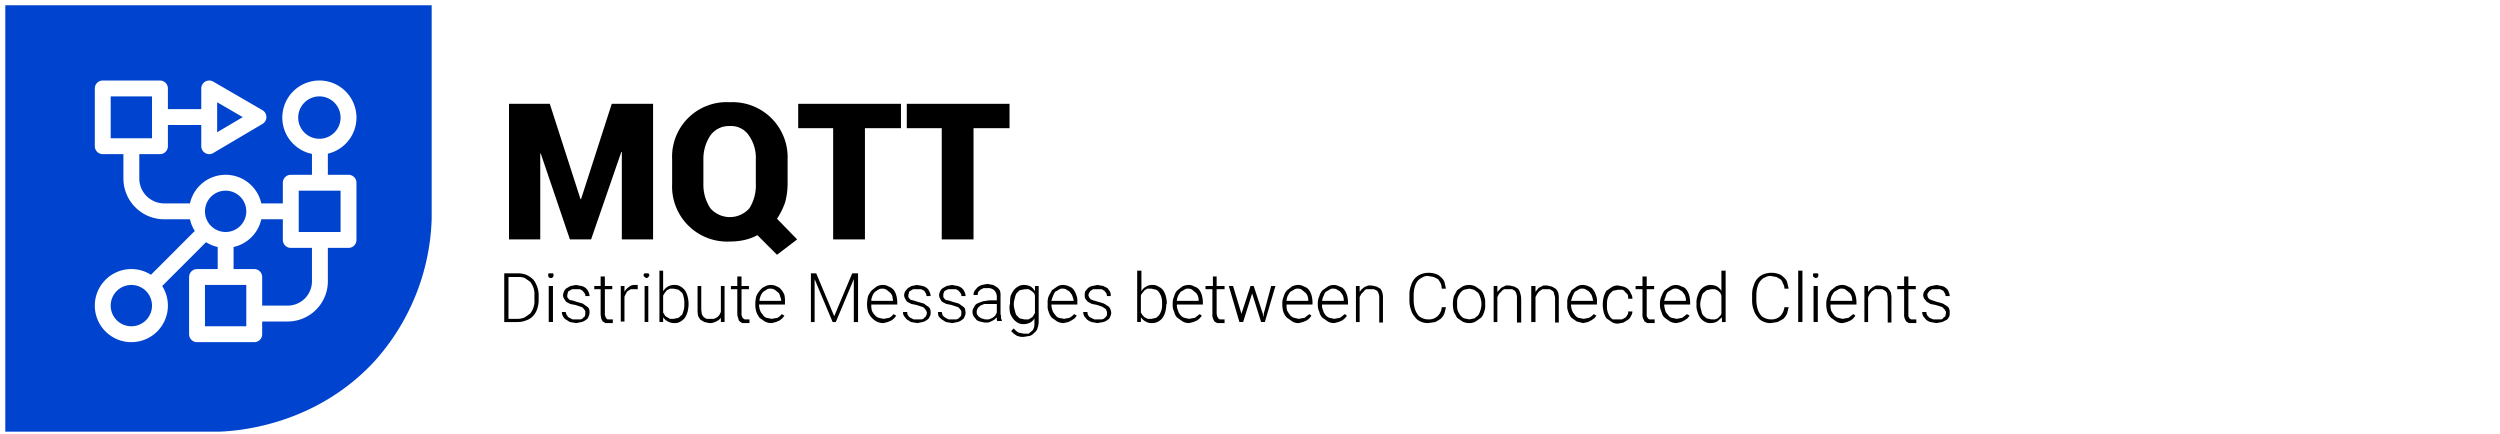 <svg xmlns="http://www.w3.org/2000/svg" viewBox="0 0 472 82"><defs><style>.cls-1{fill:#fff;}.cls-2{fill:#0043ce;stroke:#0043ce;stroke-miterlimit:10;}.cls-3{fill:none;stroke:#fff;stroke-linejoin:round;stroke-width:3px;}</style></defs><title>Banner_1</title><g id="Layer_2" data-name="Layer 2"><g id="Layer_1-2" data-name="Layer 1"><rect class="cls-1" width="472" height="82"/><path class="cls-2" d="M1.5,1.5V81H41.3c2.7-.1,17.7-.8,29.1-13.2A41.6,41.6,0,0,0,81,41.3V1.5Z"/><path class="cls-3" d="M30.2,27.6H19.4V16.7H30.2Zm35.6,6.9H54.9V45.3H65.8ZM48,52.3H37.2V63.1H48ZM39.5,16.7V27.6l9.3-5.5Zm3.1,17.8A5.4,5.4,0,1,0,48,39.9,5.4,5.4,0,0,0,42.6,34.5ZM60.4,16.7a5.5,5.5,0,1,0,5.4,5.4A5.5,5.5,0,0,0,60.4,16.7ZM24.8,52.3a5.4,5.4,0,1,0,5.4,5.4A5.4,5.4,0,0,0,24.8,52.3ZM60.4,27.6v6.9M48,39.9h6.9M42.6,45.3v7M30.2,22.1h9.3M28.6,53.9,38.8,43.7M48,59.2h6.2a6.1,6.1,0,0,0,6.2-6.1V45.3M24.8,27.6v6.1A6.2,6.2,0,0,0,31,39.9h6.2"/><path d="M109.6,37.6h.1l5.8-18h7.8V45.2h-5.9V28.7h-.1l-5.7,16.5h-4L102.1,29H102V45.2H96.1V19.6h7.7Z"/><path d="M148.7,34.7a13.6,13.6,0,0,1-.5,3.6,14,14,0,0,1-1.5,3l3.8,3.9-3.8,2.9L143,44.4a9.9,9.9,0,0,1-2.4.9,12.7,12.7,0,0,1-2.8.3,10.4,10.4,0,0,1-10.9-10.9V30.1a10.3,10.3,0,0,1,10.9-10.8,10.4,10.4,0,0,1,10.9,10.8Zm-6-4.6a7.3,7.3,0,0,0-1.3-4.5,4,4,0,0,0-3.6-1.8,4.3,4.3,0,0,0-3.7,1.8,8,8,0,0,0-1.3,4.5v4.6a8.1,8.1,0,0,0,1.3,4.6,4.9,4.9,0,0,0,7.4,0,8.1,8.1,0,0,0,1.2-4.6Z"/><path d="M170.1,24.2h-6.8v21h-6v-21h-6.6V19.6h19.4Z"/><path d="M190.6,24.2h-6.8v21h-6v-21h-6.6V19.6h19.4Z"/><path d="M95.2,60.8V51.6h2.6a4.5,4.5,0,0,1,1.6.3,5,5,0,0,1,1.2.8,3.9,3.9,0,0,1,.8,1.4,4.7,4.7,0,0,1,.3,1.7v.8a5.2,5.2,0,0,1-.3,1.8,3.5,3.5,0,0,1-.8,1.3,2.9,2.9,0,0,1-1.3.8,4.1,4.1,0,0,1-1.6.3Zm.8-8.5v7.9h1.7a3.2,3.2,0,0,0,1.4-.3l1-.7a3.9,3.9,0,0,0,.6-1.1,3.6,3.6,0,0,0,.2-1.5v-.8a3.6,3.6,0,0,0-.2-1.5,3.9,3.9,0,0,0-.6-1.1l-1-.7a3,3,0,0,0-1.3-.2Z"/><path d="M103.5,52c0-.2,0-.3.1-.4h.8c.1.1.1.2.1.4a.4.4,0,0,1-.1.3.5.5,0,0,1-.8,0A.4.4,0,0,1,103.5,52Zm.9,8.8h-.8V54h.8Z"/><path d="M110.5,59.1v-.4l-.3-.4a.9.9,0,0,0-.6-.4l-.9-.3-1-.2-.8-.4-.4-.6a1.4,1.4,0,0,1-.2-.7,1.9,1.9,0,0,1,.2-.7,1.3,1.3,0,0,1,.5-.6l.7-.4,1-.2,1.1.2a2,2,0,0,1,.8.4,1.8,1.8,0,0,1,.5.7,1.9,1.9,0,0,1,.2.8h-.8a.7.7,0,0,0-.1-.5l-.4-.5-.5-.3H108l-.5.3c-.2.1-.3.2-.3.4s-.1.2-.1.4v.4l.3.4a.8.8,0,0,0,.6.2l.9.3,1.1.3.7.5a1.2,1.2,0,0,1,.5.5,1.9,1.9,0,0,1,.1.8,1.9,1.9,0,0,1-.2.7,1,1,0,0,1-.5.6,2,2,0,0,1-.8.4l-1,.2-1.2-.2-.8-.5a1.3,1.3,0,0,1-.5-.6,1.2,1.2,0,0,1-.2-.8h.7c.1.3.1.5.3.7a.8.8,0,0,0,.4.4l.6.3h1.4a.7.7,0,0,0,.6-.3c.1-.1.3-.2.3-.3A1.1,1.1,0,0,0,110.5,59.1Z"/><path d="M114.2,52.2V54h1.4v.6h-1.4v4.6a.7.7,0,0,0,.1.5.5.5,0,0,0,.2.4c0,.1.1.1.2.2h1v.7h-1.4l-.5-.3a3.3,3.3,0,0,1-.3-.6c0-.2-.1-.5-.1-.8V54.6h-1.2V54h1.2V52.2Z"/><path d="M120.4,54.6h-1.3l-.5.3a1,1,0,0,0-.4.5l-.3.6v4.7h-.7V54h.7v1.1a2.4,2.4,0,0,1,.8-.9,1.6,1.6,0,0,1,1.2-.4h.5Z"/><path d="M121.5,52a.5.5,0,0,1,.2-.4h.7a.5.5,0,0,1,.2.4c0,.1-.1.2-.2.3a.5.5,0,0,1-.4.2l-.3-.2C121.6,52.2,121.5,52.1,121.5,52Zm.9,8.8h-.7V54h.7Z"/><path d="M130,57.5a5.9,5.9,0,0,1-.2,1.4,3.7,3.7,0,0,1-.5,1.1,2.7,2.7,0,0,1-.8.7,2,2,0,0,1-1.1.3,2.5,2.5,0,0,1-1.3-.3,2.4,2.4,0,0,1-.9-.8v.9h-.7V51.1h.7V55a2.6,2.6,0,0,1,.9-.9,2.5,2.5,0,0,1,1.3-.3,2,2,0,0,1,1.1.3,2.7,2.7,0,0,1,.8.7,3.7,3.7,0,0,1,.5,1.1,5.9,5.9,0,0,1,.2,1.4Zm-.8-.2a4.1,4.1,0,0,0-.1-1.1,3.2,3.2,0,0,0-.3-.9l-.7-.6-.9-.2h-.7l-.6.3-.4.5-.3.5V59l.3.5a1,1,0,0,0,.5.4l.5.3h.7l.9-.2.7-.6.3-.9a4.1,4.1,0,0,0,.1-1.1Z"/><path d="M136.1,60a2.2,2.2,0,0,1-.9.7,2.5,2.5,0,0,1-1.3.3l-.9-.2-.7-.4a2.2,2.2,0,0,1-.5-.8,4.9,4.9,0,0,1-.1-1.2V54h.7v4.4c0,.3.1.7.1.9a2.1,2.1,0,0,0,.4.6l.5.3h1.4l.6-.3.4-.4.3-.6V54h.7v6.8h-.7Z"/><path d="M140,52.2V54h1.4v.6H140v4.6a.7.7,0,0,0,.1.5.5.5,0,0,0,.2.4l.3.2h.9v.7h-1.4l-.4-.3a.7.7,0,0,1-.3-.6,1.9,1.9,0,0,1-.2-.8V54.6H138V54h1.2V52.2Z"/><path d="M145.7,61a2.8,2.8,0,0,1-1.3-.3l-1-.7a5.4,5.4,0,0,1-.6-1.1,5.1,5.1,0,0,1-.2-1.3v-.3a5.9,5.9,0,0,1,.2-1.4,4.1,4.1,0,0,1,.7-1.1,2.2,2.2,0,0,1,.9-.7,2.3,2.3,0,0,1,1.1-.3,2.4,2.4,0,0,1,1.2.3,1.6,1.6,0,0,1,.8.6,3.3,3.3,0,0,1,.6,1,5.3,5.3,0,0,1,.1,1.3v.5h-4.9a4.3,4.3,0,0,0,.2,1.1,2.2,2.2,0,0,0,.5.8,1.3,1.3,0,0,0,.7.6l1,.2,1.1-.2a2.7,2.7,0,0,0,.8-.7l.5.3-.4.5-.5.4-.7.3Zm-.2-6.5a1.2,1.2,0,0,0-.8.2l-.6.4a2.2,2.2,0,0,0-.5.8,2.4,2.4,0,0,0-.2.9h4.1a2.4,2.4,0,0,0-.2-.8,1.5,1.5,0,0,0-.3-.7l-.6-.5A1.5,1.5,0,0,0,145.5,54.5Z"/><path d="M154.1,51.6l3.4,8.1,3.4-8.1H162v9.2h-.8V52.7l-3.4,8.1h-.6l-3.4-8.1v8.1h-.7V51.6Z"/><path d="M166.8,61a2.8,2.8,0,0,1-1.3-.3,3.1,3.1,0,0,1-.9-.7,3,3,0,0,1-.7-1.1,5.1,5.1,0,0,1-.2-1.3v-.3a5.9,5.9,0,0,1,.2-1.4,4.1,4.1,0,0,1,.7-1.1l.9-.7a2.3,2.3,0,0,1,1.1-.3,2.1,2.1,0,0,1,1.2.3,2.4,2.4,0,0,1,.9.6,3.1,3.1,0,0,1,.5,1,5.1,5.1,0,0,1,.2,1.3v.5h-4.9a4.1,4.1,0,0,0,.1,1.1,2.2,2.2,0,0,0,.5.8,1.6,1.6,0,0,0,.8.6l.9.2,1.1-.2a2.7,2.7,0,0,0,.8-.7l.5.3a2.9,2.9,0,0,1-.9.9l-.7.3Zm-.2-6.5a1.3,1.3,0,0,0-.8.2l-.6.4a2.2,2.2,0,0,0-.5.8,2.4,2.4,0,0,0-.2.9h4.1c0-.3-.1-.5-.1-.8a1.6,1.6,0,0,0-.4-.7l-.6-.5A1.3,1.3,0,0,0,166.6,54.5Z"/><path d="M175,59.1c0-.2-.1-.3-.1-.4l-.3-.4a.9.9,0,0,0-.6-.4l-.9-.3-1-.2-.8-.4a2.1,2.1,0,0,1-.4-.6,1.4,1.4,0,0,1-.2-.7,1.9,1.9,0,0,1,.2-.7l.5-.6.7-.4,1-.2,1.1.2a2,2,0,0,1,.8.4,1.8,1.8,0,0,1,.5.7,1.9,1.9,0,0,1,.2.8h-.8a.7.7,0,0,0-.1-.5l-.3-.5-.6-.3h-1.5l-.5.3c-.2.1-.3.2-.3.4s-.1.2-.1.4v.4l.3.4a1.1,1.1,0,0,0,.6.2l.9.3,1.1.3.7.5a1.2,1.2,0,0,1,.5.5,1.9,1.9,0,0,1,.1.8,1,1,0,0,1-.2.7,1,1,0,0,1-.5.6,2,2,0,0,1-.8.4l-1,.2-1.2-.2-.8-.5-.5-.6a1.2,1.2,0,0,1-.2-.8h.8a.8.8,0,0,0,.2.7.8.8,0,0,0,.4.4l.6.3h1.4a.7.7,0,0,0,.6-.3c.1-.1.3-.2.3-.3A1.7,1.7,0,0,0,175,59.1Z"/><path d="M181.5,59.1v-.4l-.3-.4a.9.9,0,0,0-.6-.4l-.9-.3-1-.2-.8-.4a2.1,2.1,0,0,1-.4-.6,1.4,1.4,0,0,1-.2-.7,1.9,1.9,0,0,1,.2-.7,1.3,1.3,0,0,1,.5-.6l.7-.4,1-.2,1.1.2a2,2,0,0,1,.8.4,1.8,1.8,0,0,1,.5.7,1.9,1.9,0,0,1,.2.8h-.8a.7.7,0,0,0-.1-.5l-.4-.5-.5-.3H179l-.6.3a.5.5,0,0,0-.2.4c-.1.1-.1.2-.1.4v.4l.3.4a.8.8,0,0,0,.6.2l.9.3,1.1.3.7.5a1.2,1.2,0,0,1,.5.5c0,.2.1.5.1.8a1.9,1.9,0,0,1-.2.7,1,1,0,0,1-.5.6,2,2,0,0,1-.8.4l-1,.2-1.2-.2-.8-.5a3.4,3.4,0,0,1-.6-.6,2.2,2.2,0,0,1-.1-.8h.7a6.4,6.4,0,0,0,.2.7l.5.4.6.3h1.4a.9.9,0,0,0,.6-.3l.3-.3A1.1,1.1,0,0,0,181.5,59.1Z"/><path d="M188.3,60.8a.8.8,0,0,0-.1-.4v-.5l-.4.4-.5.3-.7.3h-.7l-.9-.2c-.3-.1-.6-.2-.7-.4l-.5-.6a2.4,2.4,0,0,1-.2-.8,1.6,1.6,0,0,1,.3-.9,1.3,1.3,0,0,1,.6-.7l1-.4,1.3-.2h1.4v-.7a1.7,1.7,0,0,0-.5-1.2,1.7,1.7,0,0,0-1.3-.4h-.7l-.6.3-.4.4a1.3,1.3,0,0,0-.1.6h-.8a1.9,1.9,0,0,1,.2-.8l.5-.6a2.6,2.6,0,0,1,.9-.5l1-.2,1.1.2.7.4a2,2,0,0,1,.6.7,3.1,3.1,0,0,1,.1,1v3.3a.8.8,0,0,0,.1.4v.3c0,.2,0,.3.1.4a.4.4,0,0,0,.1.3h-.9Zm-2.3-.5h.7l.7-.3.5-.4.3-.6V57.4h-2.4l-.7.3c-.2.2-.4.3-.5.5a1.4,1.4,0,0,0-.2.6,1.3,1.3,0,0,0,.1.6l.3.4.5.3Z"/><path d="M190.7,57.3a6.1,6.1,0,0,1,.1-1.4,3.9,3.9,0,0,1,.6-1.1,2.7,2.7,0,0,1,.8-.7,2,2,0,0,1,1.1-.3,2.8,2.8,0,0,1,1.3.3,2.4,2.4,0,0,1,.8.9V54h.7v6.7a3.7,3.7,0,0,1-.2,1.2,1.5,1.5,0,0,1-.6.9,2.4,2.4,0,0,1-.8.6l-1.2.2h-.6l-.7-.2-.6-.4-.5-.5.5-.5a3.2,3.2,0,0,0,.9.8l1,.2h.9l.6-.5c.2-.1.3-.4.4-.6a3.1,3.1,0,0,0,.1-1v-.8a2,2,0,0,1-.8.8,2.8,2.8,0,0,1-1.3.3,2,2,0,0,1-1.1-.3,2.7,2.7,0,0,1-.8-.7,3.9,3.9,0,0,1-.6-1.1,6.1,6.1,0,0,1-.1-1.4Zm.7.2a4.3,4.3,0,0,0,.2,1.1,3.2,3.2,0,0,0,.3.9l.6.6.9.2h.8l.5-.3a.8.8,0,0,0,.4-.4l.3-.5V55.9a1.4,1.4,0,0,0-.2-.6l-.5-.4-.5-.3h-.7l-1,.2-.6.6a3.2,3.2,0,0,0-.3.9,4.3,4.3,0,0,0-.2,1.1Z"/><path d="M200.8,61a2.7,2.7,0,0,1-1.2-.3l-1-.7a2.9,2.9,0,0,1-.6-1.1,2.7,2.7,0,0,1-.2-1.3v-.3a3.2,3.2,0,0,1,.2-1.4l.6-1.1,1-.7a2,2,0,0,1,1.1-.3,2.7,2.7,0,0,1,1.2.3,1.6,1.6,0,0,1,.8.6,3.1,3.1,0,0,1,.5,1,2.7,2.7,0,0,1,.2,1.3v.5h-4.9a4.3,4.3,0,0,0,.2,1.1,2.2,2.2,0,0,0,.5.8,1.3,1.3,0,0,0,.7.6l1,.2,1-.2a3.1,3.1,0,0,0,.9-.7l.5.3-.4.5-.6.4-.6.3Zm-.1-6.5a1.1,1.1,0,0,0-.8.2l-.7.4a5.9,5.9,0,0,0-.4.8,9.4,9.4,0,0,0-.3.9h4.2a2.4,2.4,0,0,0-.2-.8,1.6,1.6,0,0,0-.4-.7,1,1,0,0,0-.6-.5A1.1,1.1,0,0,0,200.7,54.5Z"/><path d="M209,59.1c0-.2,0-.3-.1-.4a.5.5,0,0,0-.2-.4l-.6-.4-.9-.3-1-.2-.8-.4-.5-.6a1.5,1.5,0,0,1-.1-.7,1.7,1.7,0,0,1,.1-.7l.5-.6a2,2,0,0,1,.8-.4l1-.2,1.1.2.8.4.5.7a1.9,1.9,0,0,1,.1.8H209a4.3,4.3,0,0,0-.1-.5l-.4-.5-.5-.3h-1.6l-.5.3-.3.4c0,.1-.1.2-.1.4s.1.3.1.4l.3.4.5.2,1,.3,1,.3.8.5a1,1,0,0,1,.4.5,1.9,1.9,0,0,1,.2.8,1.9,1.9,0,0,1-.2.7,1,1,0,0,1-.5.6,2,2,0,0,1-.8.4l-1.1.2-1.1-.2a2.6,2.6,0,0,1-.9-.5l-.5-.6a2.4,2.4,0,0,1-.2-.8h.8a1.4,1.4,0,0,0,.2.7,1,1,0,0,0,.5.4l.6.3H208a.9.9,0,0,0,.6-.3l.3-.3A1.1,1.1,0,0,0,209,59.1Z"/><path d="M220.2,57.5a5.9,5.9,0,0,1-.2,1.4,3.7,3.7,0,0,1-.5,1.1,2.7,2.7,0,0,1-.8.7,2.4,2.4,0,0,1-1.2.3,2.1,2.1,0,0,1-1.2-.3,2.4,2.4,0,0,1-.9-.8v.9h-.7V51.1h.8V55a2,2,0,0,1,.9-.9,2.1,2.1,0,0,1,1.2-.3,1.8,1.8,0,0,1,1.1.3,2.2,2.2,0,0,1,.9.7,3.7,3.7,0,0,1,.5,1.1,5.9,5.9,0,0,1,.2,1.4Zm-.8-.2a4.1,4.1,0,0,0-.1-1.1,3.6,3.6,0,0,0-.4-.9,1.7,1.7,0,0,0-.6-.6l-.9-.2h-.8l-.5.3-.4.5a1.3,1.3,0,0,0-.3.5V59l.3.5.4.4.6.3h.7l.9-.2c.2-.2.5-.4.6-.6a3.6,3.6,0,0,0,.4-.9,4.1,4.1,0,0,0,.1-1.1Z"/><path d="M224.5,61a2.4,2.4,0,0,1-1.2-.3l-1-.7a2,2,0,0,1-.6-1.1,2.8,2.8,0,0,1-.3-1.3v-.3a3.2,3.2,0,0,1,.3-1.4,2.4,2.4,0,0,1,.6-1.1l.9-.7a2.7,2.7,0,0,1,1.2-.3,2,2,0,0,1,1.1.3,1.8,1.8,0,0,1,.9.6,3.1,3.1,0,0,1,.5,1,5.1,5.1,0,0,1,.2,1.3v.5h-4.9a2.2,2.2,0,0,0,.2,1.1,2,2,0,0,0,.4.8,1.6,1.6,0,0,0,.8.6l.9.2,1.1-.2.9-.7.4.3a2.9,2.9,0,0,1-.9.9l-.7.3Zm-.1-6.5a1.1,1.1,0,0,0-.8.2l-.7.4a5.6,5.6,0,0,0-.5.8,2.4,2.4,0,0,0-.2.9h4.1a2.2,2.2,0,0,0-.1-.8,1.6,1.6,0,0,0-.4-.7l-.6-.5A1.1,1.1,0,0,0,224.4,54.5Z"/><path d="M229.7,52.2V54h1.5v.6h-1.5v4.6a4.3,4.3,0,0,0,.1.5l.2.4.3.2h.9v.7h-1.4l-.5-.3a3.3,3.3,0,0,1-.3-.6,1.9,1.9,0,0,1-.1-.8V54.6h-1.3V54H229V52.2Z"/><path d="M234.4,59.3v-.1l1.7-5.2h.6l1.7,5.2.2.7v-.7l1.4-5.2h.8l-2,6.8h-.7l-1.7-5.4v0l-1.7,5.4h-.7l-2-6.8h.8Z"/><path d="M245.2,61a2.1,2.1,0,0,1-1.2-.3l-1-.7a3,3,0,0,1-.7-1.1,5.1,5.1,0,0,1-.2-1.3v-.3a3.2,3.2,0,0,1,.3-1.4,2.4,2.4,0,0,1,.6-1.1l.9-.7a2.7,2.7,0,0,1,1.2-.3,2,2,0,0,1,1.1.3,1.8,1.8,0,0,1,.9.6,3.1,3.1,0,0,1,.5,1,5.1,5.1,0,0,1,.2,1.3v.5h-4.9a4.1,4.1,0,0,0,.1,1.1,5.6,5.6,0,0,0,.5.8,1.6,1.6,0,0,0,.8.6l.9.2,1.1-.2.9-.7.4.3a2.9,2.9,0,0,1-.9.9l-.7.3Zm-.1-6.5a1.1,1.1,0,0,0-.8.2l-.7.4a5.6,5.6,0,0,0-.5.8,2.4,2.4,0,0,0-.2.9H247a2.2,2.2,0,0,0-.1-.8,1.6,1.6,0,0,0-.4-.7l-.6-.5A1.1,1.1,0,0,0,245.1,54.5Z"/><path d="M251.9,61a2.4,2.4,0,0,1-1.2-.3l-1-.7a2,2,0,0,1-.6-1.1,2.8,2.8,0,0,1-.3-1.3v-.3a3.2,3.2,0,0,1,.3-1.4,2.4,2.4,0,0,1,.6-1.1l1-.7a2.2,2.2,0,0,1,2.2,0,1.5,1.5,0,0,1,.9.6,3.1,3.1,0,0,1,.5,1,5.1,5.1,0,0,1,.2,1.3v.5h-4.9a2.2,2.2,0,0,0,.2,1.1,2,2,0,0,0,.4.8,1.6,1.6,0,0,0,.8.6l.9.2,1.1-.2.9-.7.4.3a2.9,2.9,0,0,1-.9.9l-.7.3Zm-.1-6.5a1.1,1.1,0,0,0-.8.2l-.7.4a2,2,0,0,0-.4.8c-.2.2-.2.6-.3.9h4.1a2.2,2.2,0,0,0-.1-.8,1.6,1.6,0,0,0-.4-.7,1,1,0,0,0-.6-.5A1.1,1.1,0,0,0,251.8,54.5Z"/><path d="M256.7,54v1.1l.4-.5.5-.4.7-.3h.7l.9.2.7.4a2,2,0,0,1,.4.8,4.1,4.1,0,0,1,.1,1.2v4.4h-.7V56.4a2.2,2.2,0,0,0-.1-.9,1.6,1.6,0,0,0-.3-.6l-.6-.3H258a1,1,0,0,0-.5.4l-.5.5-.3.6v4.7H256V54Z"/><path d="M273,58l-.3,1.2a3.6,3.6,0,0,1-.7,1l-1,.6-1.4.2a3.2,3.2,0,0,1-1.4-.3,2.4,2.4,0,0,1-1.1-.9,3.3,3.3,0,0,1-.7-1.3,4.7,4.7,0,0,1-.3-1.7V55.6a4.7,4.7,0,0,1,.3-1.7,3.3,3.3,0,0,1,.7-1.3,3.1,3.1,0,0,1,1.1-.8,4.1,4.1,0,0,1,2.8-.1,2.1,2.1,0,0,1,1,.6,2.2,2.2,0,0,1,.7.9l.3,1.3h-.8a3,3,0,0,0-.2-1,5.6,5.6,0,0,0-.5-.8l-.8-.4-1.1-.2a2,2,0,0,0-1.1.3,2.8,2.8,0,0,0-.9.7,3.7,3.7,0,0,0-.5,1.1,5.9,5.9,0,0,0-.2,1.4v1.2a5.9,5.9,0,0,0,.2,1.4,3.7,3.7,0,0,0,.5,1.1,1.8,1.8,0,0,0,.8.7,2.7,2.7,0,0,0,1.2.3,2.4,2.4,0,0,0,1.8-.6,2.5,2.5,0,0,0,.8-1.7Z"/><path d="M274.3,57.3a5.9,5.9,0,0,1,.2-1.4l.6-1.1,1-.7a2.8,2.8,0,0,1,1.3-.3,2.7,2.7,0,0,1,1.2.3l1,.7a2.4,2.4,0,0,1,.6,1.1,3.2,3.2,0,0,1,.2,1.4v.2a3.2,3.2,0,0,1-.2,1.4,2.4,2.4,0,0,1-.6,1.1l-1,.7a2.4,2.4,0,0,1-1.2.3,2.8,2.8,0,0,1-1.3-.3l-1-.7-.6-1.1a5.9,5.9,0,0,1-.2-1.4Zm.8.2a4.1,4.1,0,0,0,.1,1.1,4.1,4.1,0,0,0,.5.9,2.2,2.2,0,0,0,.7.6l1,.2,1-.2.7-.6a3.6,3.6,0,0,0,.4-.9,4.3,4.3,0,0,0,.2-1.1v-.2a4.3,4.3,0,0,0-.2-1.1,3.6,3.6,0,0,0-.4-.9l-.8-.6-.9-.2-1,.2a2.2,2.2,0,0,0-.7.6,4.1,4.1,0,0,0-.5.9,4.1,4.1,0,0,0-.1,1.1Z"/><path d="M282.7,54v1.1l.5-.5a1,1,0,0,1,.5-.4l.6-.3h.7l.9.2.7.4a2,2,0,0,1,.4.8,3.7,3.7,0,0,1,.2,1.2v4.4h-.8V56.4a2.2,2.2,0,0,0-.1-.9,1.6,1.6,0,0,0-.3-.6l-.5-.3h-1.4a.9.9,0,0,0-.6.4l-.5.5-.3.6v4.7H282V54Z"/><path d="M289.9,54v1.1l.4-.5a1,1,0,0,1,.5-.4l.6-.3h.7l.9.2.7.4a2.2,2.2,0,0,1,.5.8,4.1,4.1,0,0,1,.1,1.2v4.4h-.7V56.4a2,2,0,0,0-.2-.9.6.6,0,0,0-.3-.6l-.5-.3h-1.4l-.6.4-.4.5-.3.6v4.7h-.8V54Z"/><path d="M298.9,61l-1.2-.3-1-.7a2.9,2.9,0,0,1-.6-1.1,2.7,2.7,0,0,1-.2-1.3v-.3a3.2,3.2,0,0,1,.2-1.4l.6-1.1,1-.7a2,2,0,0,1,1.1-.3,2.7,2.7,0,0,1,1.2.3,1.6,1.6,0,0,1,.8.6,3.1,3.1,0,0,1,.5,1,2.7,2.7,0,0,1,.2,1.3v.5h-4.9a4.3,4.3,0,0,0,.2,1.1,2.2,2.2,0,0,0,.5.8,1.3,1.3,0,0,0,.7.6l1,.2,1-.2a3.1,3.1,0,0,0,.9-.7l.5.3-.4.5-.6.4-.6.3Zm-.1-6.5a1.1,1.1,0,0,0-.8.2l-.7.4-.4.8-.3.9h4.2c-.1-.3-.1-.5-.2-.8a1.6,1.6,0,0,0-.4-.7,1,1,0,0,0-.6-.5A1.1,1.1,0,0,0,298.8,54.5Z"/><path d="M305.5,60.3h.7l.6-.3a1,1,0,0,0,.4-.5.8.8,0,0,0,.2-.7h.8a1.6,1.6,0,0,1-.3.9,1.3,1.3,0,0,1-.6.7l-.8.5-1,.2a2.1,2.1,0,0,1-1.2-.3l-1-.7a3.7,3.7,0,0,1-.5-1.1,5.9,5.9,0,0,1-.2-1.4v-.2a5.9,5.9,0,0,1,.2-1.4,3.7,3.7,0,0,1,.5-1.1l1-.7a2.1,2.1,0,0,1,1.2-.3l1,.2a2.6,2.6,0,0,1,.9.5,2.2,2.2,0,0,1,.5.8,1.7,1.7,0,0,1,.3,1h-.8a2.2,2.2,0,0,0-.1-.8l-.5-.5a1,1,0,0,0-.5-.4h-.8l-1,.2-.6.6a3.6,3.6,0,0,0-.4.9,4.1,4.1,0,0,0-.1,1.1v.2a3.7,3.7,0,0,0,.1,1.1,3.6,3.6,0,0,0,.4.9,1.7,1.7,0,0,0,.6.6Z"/><path d="M310.9,52.2V54h1.4v.6h-1.4v5.1c.1.2.2.3.2.4l.3.2h1v.7H311l-.5-.3-.3-.6a1.9,1.9,0,0,1-.1-.8V54.6h-1.3V54h1.3V52.2Z"/><path d="M316.5,61a2.7,2.7,0,0,1-1.2-.3l-1-.7a2,2,0,0,1-.6-1.1,2.8,2.8,0,0,1-.3-1.3v-.3a3.2,3.2,0,0,1,.3-1.4,3.9,3.9,0,0,1,.6-1.1l1-.7a2.2,2.2,0,0,1,2.2,0,1.5,1.5,0,0,1,.9.6,3.1,3.1,0,0,1,.5,1,5.1,5.1,0,0,1,.2,1.3v.5h-4.9a4.3,4.3,0,0,0,.2,1.1,1.4,1.4,0,0,0,.5.8,1.3,1.3,0,0,0,.7.6l1,.2,1-.2.9-.7.5.3-.4.5-.6.4-.6.3Zm-.1-6.5a1.1,1.1,0,0,0-.8.2l-.7.4a2,2,0,0,0-.4.8,9.4,9.4,0,0,0-.3.9h4.1a2.2,2.2,0,0,0-.1-.8,1.6,1.6,0,0,0-.4-.7,1,1,0,0,0-.6-.5A1.1,1.1,0,0,0,316.4,54.5Z"/><path d="M320.3,57.3a3.2,3.2,0,0,1,.2-1.4,3.7,3.7,0,0,1,.5-1.1,2.7,2.7,0,0,1,.8-.7,2.3,2.3,0,0,1,1.1-.3,2.8,2.8,0,0,1,1.3.3,3,3,0,0,1,.8.8V51.1h.8v9.7h-.7v-.9l-.9.8a2.8,2.8,0,0,1-1.3.3,2,2,0,0,1-1.1-.3,2.7,2.7,0,0,1-.8-.7,3.7,3.7,0,0,1-.5-1.1,3.2,3.2,0,0,1-.2-1.4Zm.7.2a4.3,4.3,0,0,0,.2,1.1,3.2,3.2,0,0,0,.3.9l.7.6.9.2h.7l.5-.2.4-.4a.9.9,0,0,0,.3-.5V55.8l-.2-.5-.4-.4-.6-.3h-.7l-.9.2-.7.6a3.2,3.2,0,0,0-.3.9,4.3,4.3,0,0,0-.2,1.1Z"/><path d="M337.7,58l-.3,1.2a3.6,3.6,0,0,1-.7,1l-1.1.6-1.3.2a3.2,3.2,0,0,1-1.4-.3,2.4,2.4,0,0,1-1.1-.9,3.3,3.3,0,0,1-.7-1.3,4.7,4.7,0,0,1-.3-1.7V55.6a4.7,4.7,0,0,1,.3-1.7,3.3,3.3,0,0,1,.7-1.3,3.1,3.1,0,0,1,1.1-.8,4.1,4.1,0,0,1,2.8-.1,2.1,2.1,0,0,1,1,.6,2.2,2.2,0,0,1,.7.9l.3,1.3h-.8a1.7,1.7,0,0,0-.3-1,1.4,1.4,0,0,0-.5-.8l-.7-.4-1.1-.2a2,2,0,0,0-1.1.3c-.4.1-.6.4-.9.7a3.7,3.7,0,0,0-.5,1.1,5.9,5.9,0,0,0-.2,1.4v1.2a5.9,5.9,0,0,0,.2,1.4,3.7,3.7,0,0,0,.5,1.1,1.8,1.8,0,0,0,.8.7,2.7,2.7,0,0,0,1.2.3,2.4,2.4,0,0,0,1.8-.6,3,3,0,0,0,.8-1.7Z"/><path d="M340.3,60.8h-.8V51.1h.8Z"/><path d="M342.3,52c0-.2,0-.3.1-.4h.8c.1.1.1.2.1.4a.4.4,0,0,1-.1.3.5.5,0,0,1-.4.2l-.4-.2A.4.4,0,0,1,342.3,52Zm.9,8.8h-.8V54h.8Z"/><path d="M347.9,61a2.1,2.1,0,0,1-1.2-.3l-1-.7a3,3,0,0,1-.7-1.1,5.1,5.1,0,0,1-.2-1.3v-.3a3.2,3.2,0,0,1,.3-1.4,2.4,2.4,0,0,1,.6-1.1l.9-.7a2.7,2.7,0,0,1,1.2-.3,2,2,0,0,1,1.1.3,1.8,1.8,0,0,1,.9.6,3.1,3.1,0,0,1,.5,1,5.1,5.1,0,0,1,.2,1.3v.5h-4.9a4.1,4.1,0,0,0,.1,1.1,5.6,5.6,0,0,0,.5.8,1.6,1.6,0,0,0,.8.6l.9.2,1.1-.2.9-.7.4.3a2.9,2.9,0,0,1-.9.9l-.7.3Zm-.1-6.5a1.1,1.1,0,0,0-.8.2l-.7.4a5.6,5.6,0,0,0-.5.8,2.4,2.4,0,0,0-.2.9h4.1a2.2,2.2,0,0,0-.1-.8,1.6,1.6,0,0,0-.4-.7l-.6-.5A1.1,1.1,0,0,0,347.8,54.5Z"/><path d="M352.7,54v1.1l.4-.5.5-.4.6-.3h.7l1,.2c.2.1.5.2.6.4a2.2,2.2,0,0,1,.5.8,4.1,4.1,0,0,1,.1,1.2v4.4h-.7V56.4c0-.4-.1-.7-.1-.9a.9.9,0,0,0-.4-.6l-.5-.3H354l-.6.4-.4.5-.3.6v4.7H352V54Z"/><path d="M360.3,52.2V54h1.4v.6h-1.4v5.1c.1.2.2.3.2.4l.3.2h1v.7h-1.4l-.5-.3a3.3,3.3,0,0,1-.3-.6,1.9,1.9,0,0,1-.1-.8V54.6h-1.3V54h1.3V52.2Z"/><path d="M367.4,59.1c0-.2,0-.3-.1-.4s-.1-.3-.3-.4a1,1,0,0,0-.5-.4l-1-.3-1-.2-.7-.4-.5-.6a1.4,1.4,0,0,1-.2-.7,1.9,1.9,0,0,1,.2-.7l.5-.6a2,2,0,0,1,.8-.4l1-.2,1,.2a1.5,1.5,0,0,1,.8.4,1.2,1.2,0,0,1,.5.7,1.9,1.9,0,0,1,.2.8h-.8a.7.7,0,0,0-.1-.5l-.3-.5-.6-.3h-1.5l-.5.3-.3.4c-.1.1-.1.2-.1.4a.6.6,0,0,0,.1.4c0,.1.1.2.3.4l.5.2.9.3,1.1.3.8.5a1,1,0,0,1,.4.5,1.9,1.9,0,0,1,.1.8,1.7,1.7,0,0,1-.1.7c-.2.3-.3.5-.5.6l-.8.4-1.1.2-1.1-.2a1.9,1.9,0,0,1-.9-.5l-.5-.6a2.4,2.4,0,0,1-.2-.8h.8a1.4,1.4,0,0,0,.2.7l.4.4.7.3h1.4a.5.5,0,0,0,.5-.3l.4-.3A4.3,4.3,0,0,1,367.4,59.1Z"/></g></g></svg>
